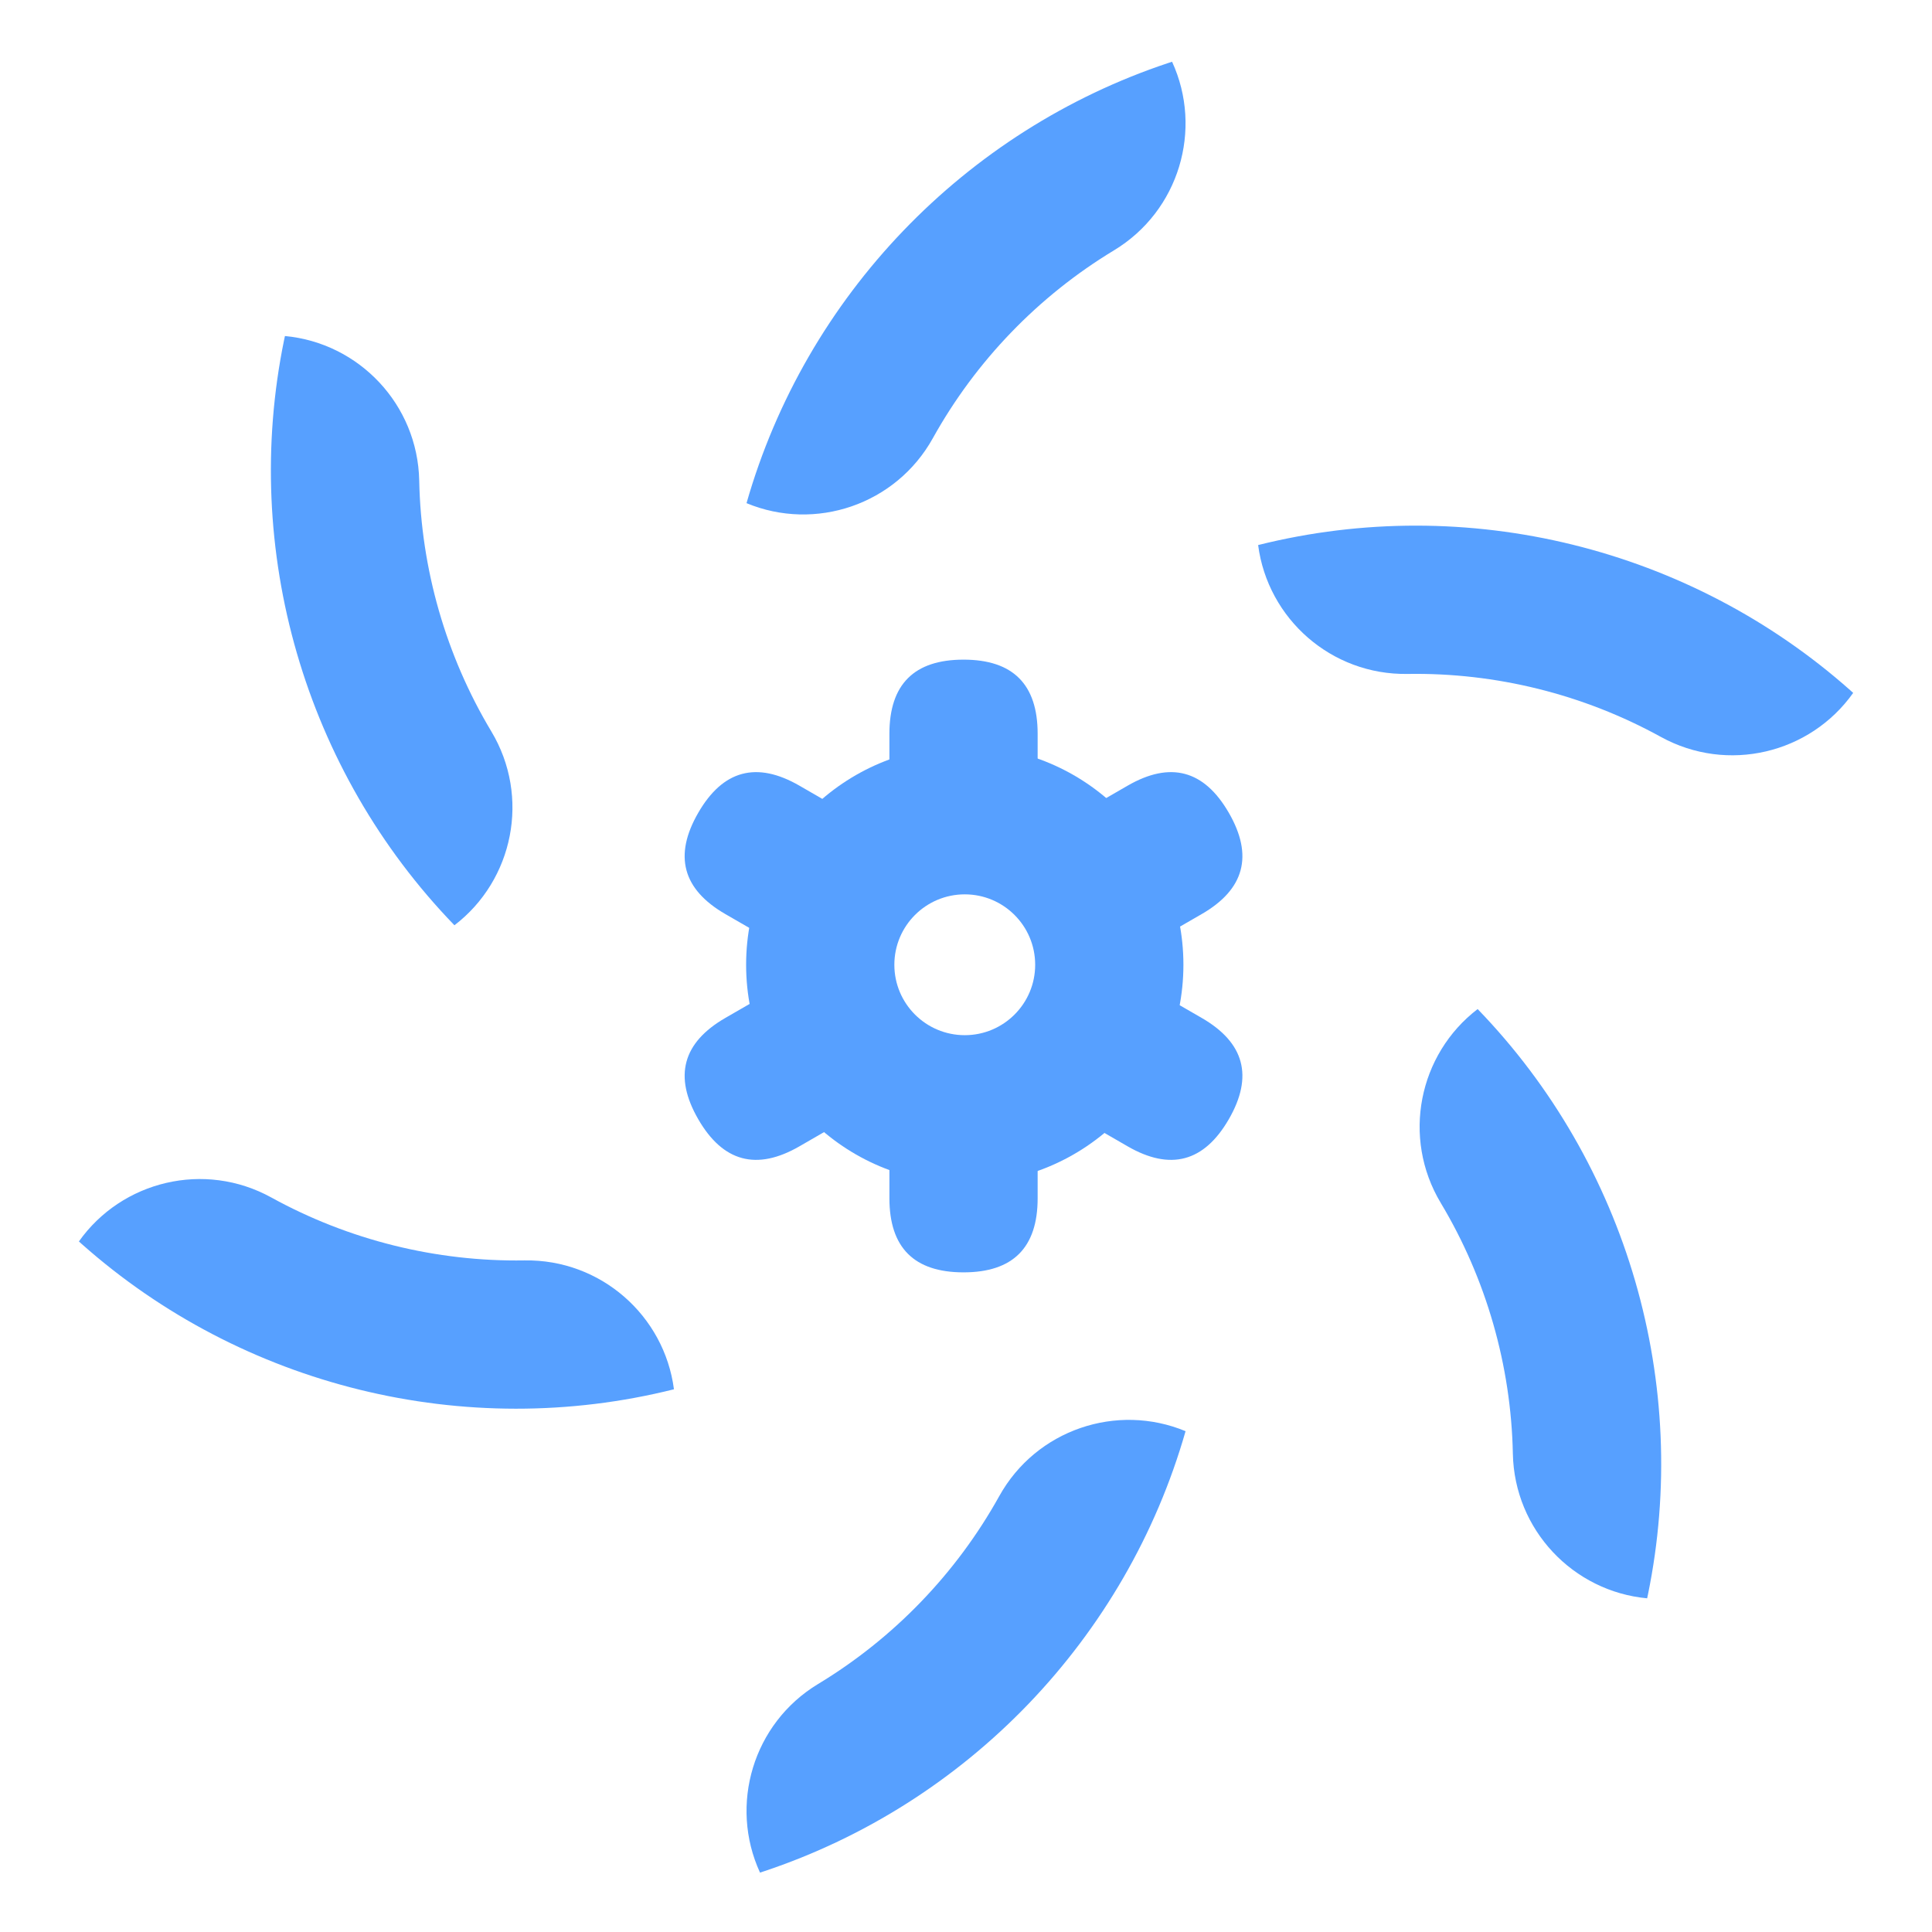 <svg t="1705916160692" class="icon" viewBox="0 0 1024 1024" version="1.1"
  xmlns="http://www.w3.org/2000/svg" p-id="26579"
  data-spm-anchor-id="a313x.search_index.0.i12.4a533a816k37IV" width="200" height="200">
  <path
    d="M619.242 33.37C511.362 69.284 427.068 156.821 395.673 266.685c36.4 15.135 79.153 0.849 98.756-34.432 22.735-40.918 55.938-75.343 96.007-99.565 34.544-20.882 47.255-64.134 30.792-99.958l-1.985 0.642zM980.674 365.851c-85.04-75.47-202.997-104.701-313.839-76.96 5.094 39.091 38.841 68.973 79.196 68.309 46.803-0.77 93.218 10.773 134.23 33.362 35.355 19.474 79.168 8.857 101.961-23.312l-1.549-1.399zM873.454 845.101c22.837-111.383-10.825-228.15-90.27-310.272-31.308 23.957-40.312 68.123-19.559 102.74 24.068 40.148 37.28 86.114 38.223 132.928 0.812 40.355 31.913 72.989 71.169 76.645l0.437-2.041zM404.801 991.871c107.879-35.913 192.172-123.45 223.569-233.314-36.4-15.135-79.153-0.849-98.756 34.432-22.734 40.918-55.938 75.343-96.007 99.565-34.544 20.882-47.255 64.134-30.792 99.958l1.986-0.642zM43.369 659.389c85.04 75.471 202.996 104.702 313.839 76.961-5.094-39.091-38.843-68.973-79.196-68.309-46.804 0.77-93.218-10.773-134.23-33.362-35.355-19.474-79.17-8.857-101.963 23.312l1.549 1.399zM150.588 180.14c-22.837 111.383 10.825 228.15 90.27 310.272 31.308-23.957 40.312-68.123 19.559-102.74-24.068-40.148-37.28-86.114-38.223-132.928-0.812-40.355-31.912-72.989-71.169-76.645l-0.436 2.041z"
    fill="#57a0ff" p-id="26580"></path>
  <path
    d="M511.345 395.458c64.003 0 115.887 51.885 115.887 115.887S575.348 627.233 511.345 627.233 395.458 575.348 395.458 511.345s51.885-115.887 115.887-115.887z m0 78.568c-20.611 0-37.32 16.709-37.32 37.32s16.709 37.32 37.32 37.32 37.32-16.709 37.32-37.32-16.709-37.32-37.32-37.32z"
    fill="#57a0ff" p-id="26581"></path>
  <path
    d="M471.407 349.627m39.284 0l0 0q39.284 0 39.284 39.284l0 26.189q0 39.284-39.284 39.284l0 0q-39.284 0-39.284-39.284l0-26.189q0-39.284 39.284-39.284Z"
    fill="#57a0ff" p-id="26582"></path>
  <path
    d="M631.668 396.792m19.642 34.021l0 0q19.642 34.021-14.379 53.663l-22.681 13.095q-34.021 19.642-53.663-14.379l0 0q-19.642-34.021 14.379-53.663l22.681-13.095q34.021-19.642 53.663 14.379Z"
    fill="#57a0ff" p-id="26583" data-spm-anchor-id="a313x.search_index.0.i11.4a533a816k37IV"
    class=""></path>
  <path
    d="M670.952 559.166m-19.642 34.021l0 0q-19.642 34.021-53.663 14.379l-22.681-13.095q-34.021-19.642-14.379-53.663l0 0q19.642-34.021 53.663-14.379l22.681 13.095q34.021 19.642 14.379 53.663Z"
    fill="#57a0ff" p-id="26584"></path>
  <path
    d="M549.974 674.373m-39.284 0l0 0q-39.284 0-39.284-39.284l0-26.189q0-39.284 39.284-39.284l0 0q39.284 0 39.284 39.284l0 26.189q0 39.284-39.284 39.284Z"
    fill="#57a0ff" p-id="26585"></path>
  <path
    d="M389.713 627.208m-19.642-34.021l0 0q-19.642-34.021 14.379-53.663l22.681-13.095q34.021-19.642 53.663 14.379l0 0q19.642 34.021-14.379 53.663l-22.681 13.095q-34.021 19.642-53.663-14.379Z"
    fill="#57a0ff" p-id="26586"></path>
  <path
    d="M350.429 464.834m19.642-34.021l0 0q19.642-34.021 53.663-14.379l22.681 13.095q34.021 19.642 14.379 53.663l0 0q-19.642 34.021-53.663 14.379l-22.681-13.095q-34.021-19.642-14.379-53.663Z"
    fill="#57a0ff" p-id="26587"></path>
</svg>